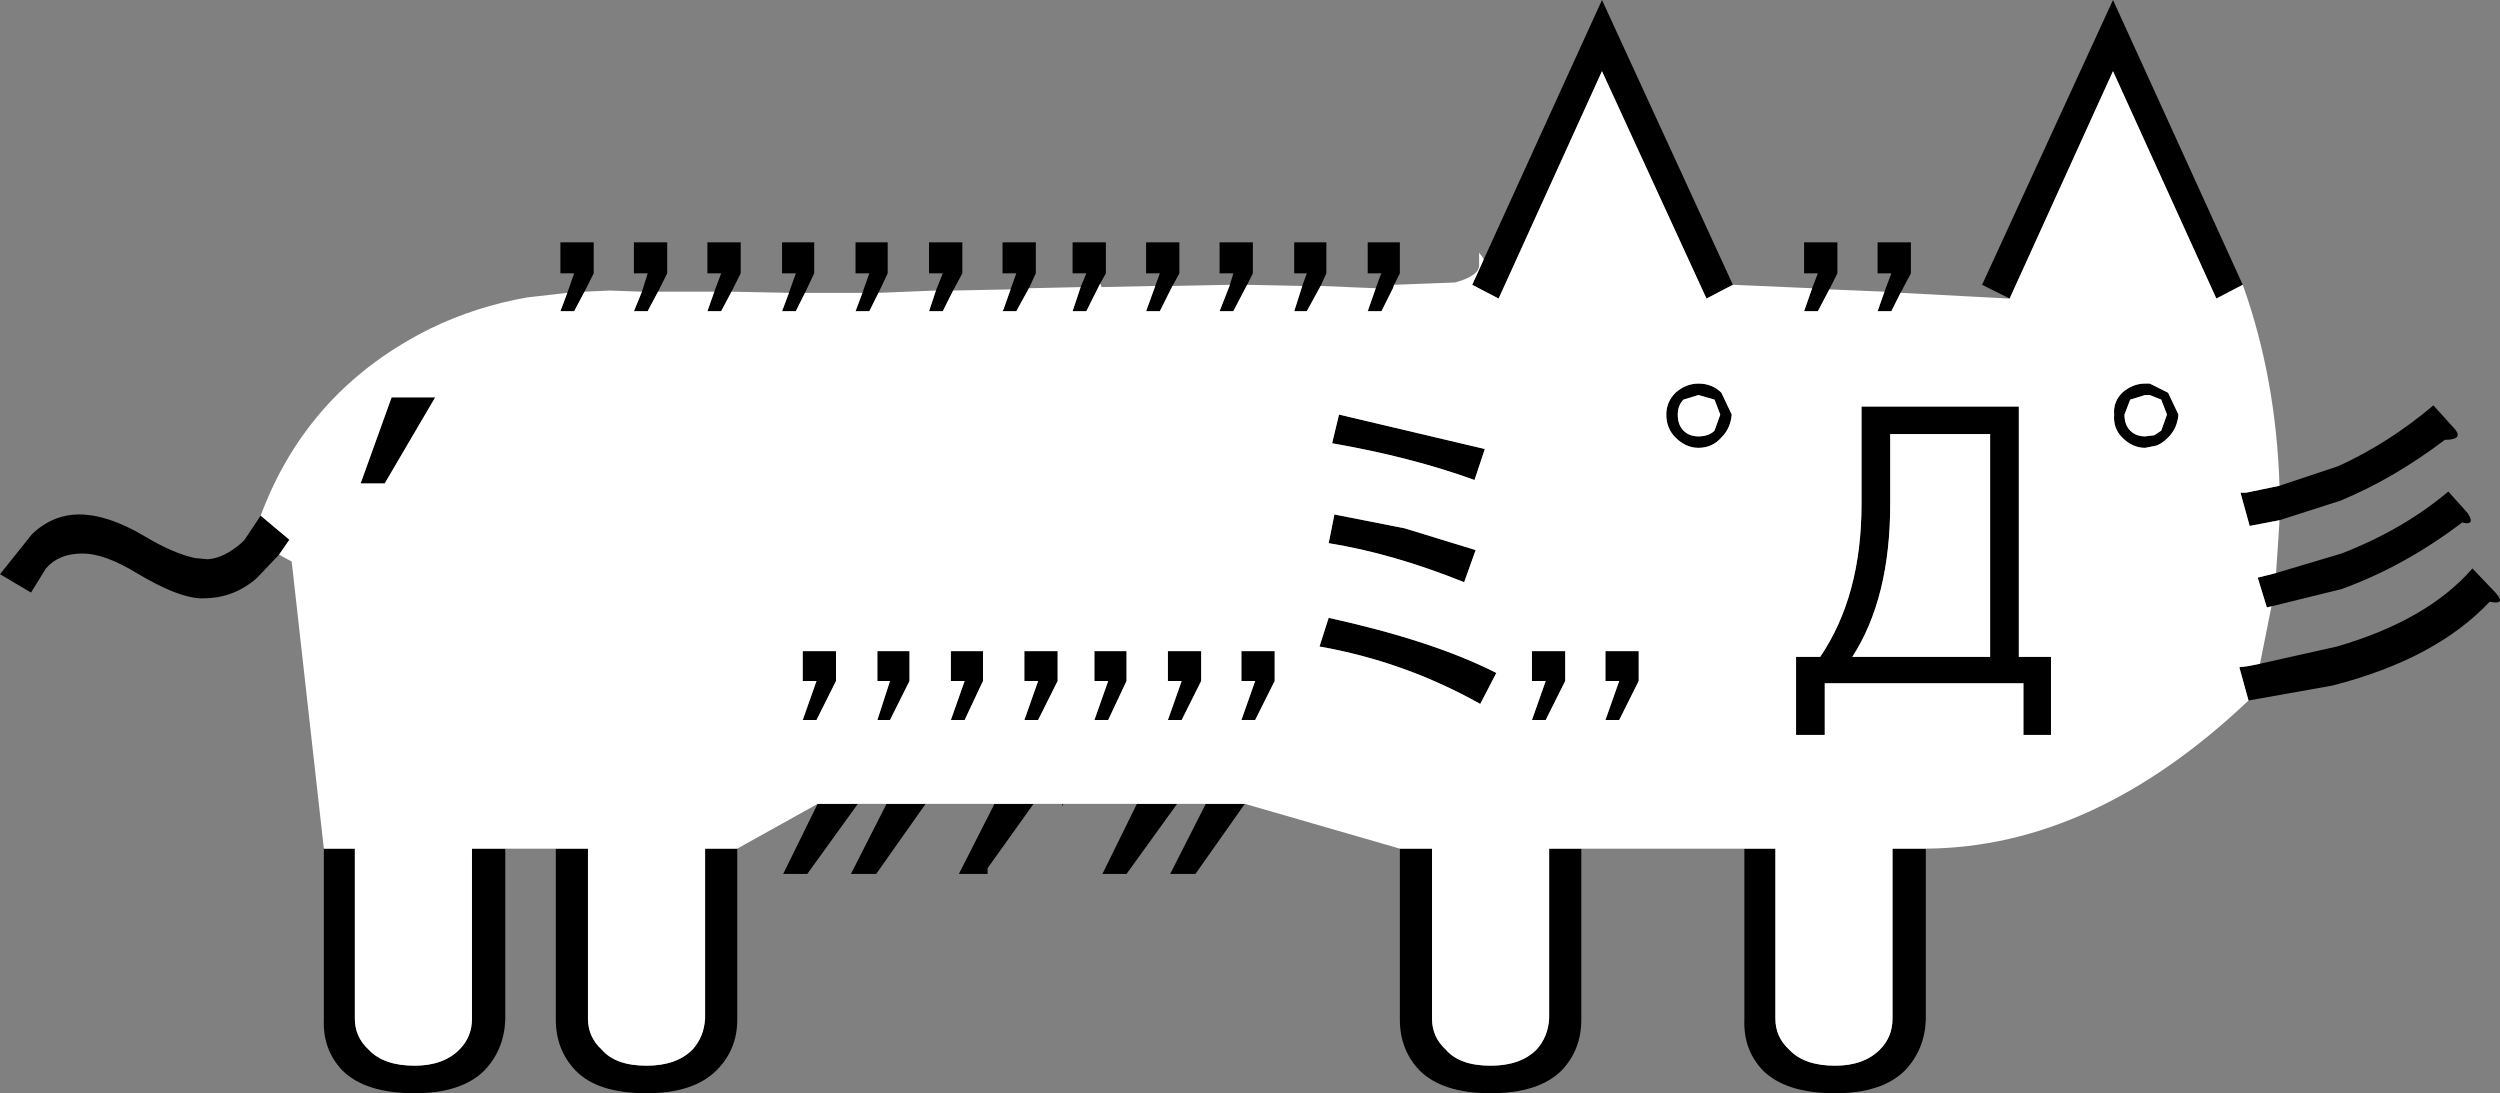<svg xmlns:xlink="http://www.w3.org/1999/xlink" height="47.6px" width="108.85px" xmlns="http://www.w3.org/2000/svg">
  <rect width="100%" height="100%" fill="#808080" stroke="none"/>
  <g transform="matrix(1.0, 0.0, 0.0, 1.0, 51.15, 47.5)">
    <path d="M-39.0 -23.35 L-39.95 -22.35 Q-40.95 -21.45 -42.3 -21.45 L-42.45 -21.45 Q-43.45 -21.5 -45.2 -22.55 -46.6 -23.4 -47.55 -23.4 -48.6 -23.4 -49.15 -22.75 L-49.8 -21.7 -51.15 -22.5 -49.75 -24.25 Q-48.85 -25.1 -47.7 -25.1 -46.45 -25.1 -44.85 -24.15 -43.6 -23.4 -42.65 -23.2 L-42.1 -23.15 Q-41.4 -23.2 -40.65 -23.85 L-40.5 -24.0 -39.8 -25.05 -38.55 -24.0 -39.0 -23.35 M-26.45 -34.75 L-26.15 -35.6 -26.75 -35.6 -26.75 -36.95 -25.3 -36.95 -25.3 -35.6 -25.7 -34.8 -26.15 -33.95 -26.75 -33.95 -26.45 -34.75 M-23.2 -34.8 L-22.95 -35.6 -23.55 -35.6 -23.55 -36.95 -22.1 -36.95 -22.1 -35.6 -22.5 -34.8 -22.95 -33.95 -23.55 -33.95 -23.2 -34.8 M-20.05 -34.8 L-19.75 -35.6 -20.35 -35.6 -20.35 -36.95 -18.9 -36.95 -18.9 -35.6 -19.3 -34.8 -19.75 -33.95 -20.35 -33.95 -20.05 -34.8 M-16.8 -34.75 L-16.5 -35.6 -17.1 -35.6 -17.1 -36.95 -15.7 -36.95 -15.7 -35.6 -16.1 -34.75 -16.5 -33.95 -17.1 -33.95 -16.8 -34.75 M-13.6 -34.75 L-13.3 -35.6 -13.9 -35.6 -13.9 -36.95 -12.5 -36.95 -12.5 -35.6 -12.9 -34.75 -13.3 -33.95 -13.9 -33.95 -13.6 -34.75 M-10.4 -34.85 L-10.1 -35.6 -10.7 -35.6 -10.7 -36.95 -9.25 -36.95 -9.25 -35.6 -9.65 -34.85 -10.1 -33.95 -10.7 -33.95 -10.4 -34.85 M-7.15 -34.9 L-6.9 -35.6 -7.5 -35.6 -7.5 -36.95 -6.05 -36.95 -6.05 -35.6 -6.35 -34.95 -6.9 -33.95 -7.5 -33.95 -7.45 -34.05 -7.15 -34.9 M-4.1 -35.0 L-3.85 -35.6 -4.45 -35.6 -4.45 -36.95 -3.0 -36.95 -3.0 -35.6 -3.25 -35.15 -3.85 -33.95 -4.45 -33.95 -4.1 -35.0 M-0.85 -35.05 L-0.65 -35.6 -1.25 -35.6 -1.25 -36.95 0.2 -36.95 0.2 -35.6 -0.1 -35.05 -0.65 -33.95 -1.25 -33.95 -0.85 -35.05 M2.4 -35.1 L2.55 -35.6 1.95 -35.6 1.95 -36.95 3.4 -36.95 3.4 -35.6 3.15 -35.1 2.55 -33.95 1.95 -33.95 2.4 -35.1 M5.55 -35.05 L5.75 -35.6 5.2 -35.6 5.2 -36.95 6.6 -36.95 6.6 -35.6 6.35 -35.05 5.75 -33.95 5.2 -33.95 5.55 -35.05 M8.75 -34.95 L8.95 -35.5 9.0 -35.6 8.4 -35.6 8.4 -36.95 9.8 -36.95 9.8 -35.6 9.55 -35.1 9.5 -34.95 9.0 -33.95 8.4 -33.95 8.75 -34.95 M13.45 -36.2 L18.6 -47.5 24.3 -35.1 23.15 -34.5 18.6 -44.4 14.1 -34.5 12.95 -35.1 13.45 -36.2 M27.75 -34.95 L28.0 -35.6 27.4 -35.6 27.4 -36.95 28.85 -36.95 28.85 -35.6 28.5 -34.9 28.0 -33.95 27.4 -33.95 27.75 -34.95 M30.9 -34.8 L31.2 -35.6 30.6 -35.6 30.6 -36.95 32.05 -36.95 32.05 -35.6 31.6 -34.75 31.2 -33.95 30.6 -33.95 30.9 -34.8 M36.35 -34.5 L35.15 -35.1 40.85 -47.5 46.5 -35.1 45.35 -34.5 40.85 -44.4 36.35 -34.5 M48.1 -26.35 L50.65 -27.2 Q52.85 -28.2 54.8 -29.85 L55.75 -28.8 Q56.1 -28.35 55.3 -28.35 53.05 -26.65 50.75 -25.7 L48.1 -24.85 46.8 -24.6 46.4 -26.05 46.65 -26.05 48.1 -26.35 M47.95 -22.55 L50.8 -23.4 Q53.5 -24.45 55.45 -26.1 L56.3 -25.15 Q56.65 -24.6 56.05 -24.75 53.55 -22.85 50.8 -21.85 L47.75 -21.1 47.55 -21.05 47.15 -22.35 47.95 -22.55 M47.25 -18.6 L50.6 -19.35 Q54.55 -20.5 56.5 -22.75 L57.5 -21.7 Q58.0 -21.15 57.25 -21.3 54.9 -18.8 50.4 -17.65 L46.75 -17.0 46.35 -18.45 46.75 -18.5 47.25 -18.6 M32.7 -10.55 L32.7 -3.1 Q32.65 -1.8 31.8 -0.9 30.8 0.1 28.75 0.1 26.6 0.1 25.6 -0.9 24.75 -1.8 24.8 -3.1 L24.8 -10.55 26.15 -10.55 26.15 -3.15 Q26.15 -2.35 26.75 -1.8 27.4 -1.1 28.75 -1.1 30.0 -1.1 30.7 -1.8 31.25 -2.35 31.25 -3.15 L31.25 -10.55 32.7 -10.55 M17.7 -10.55 L17.7 -3.1 Q17.7 -1.8 16.85 -0.9 15.85 0.1 13.75 0.1 11.65 0.1 10.65 -0.9 9.8 -1.8 9.8 -3.1 L9.8 -10.55 11.2 -10.55 11.2 -3.15 Q11.2 -2.35 11.8 -1.8 12.4 -1.1 13.75 -1.1 15.05 -1.1 15.75 -1.8 16.25 -2.35 16.3 -3.15 L16.3 -10.55 17.7 -10.55 M3.05 -12.5 L0.9 -9.45 -0.2 -9.45 1.35 -12.5 3.05 -12.5 M0.1 -12.5 L-2.1 -9.45 -3.15 -9.45 -1.65 -12.5 0.1 -12.5 M-4.85 -12.5 L-4.9 -12.4 -4.9 -12.5 -4.85 -12.5 M-6.15 -12.5 L-8.15 -9.7 -8.15 -9.45 -9.4 -9.45 -7.85 -12.5 -6.15 -12.5 M-10.85 -12.5 L-13.0 -9.45 -14.1 -9.45 -12.55 -12.5 -10.85 -12.5 M-13.8 -12.5 L-16.0 -9.45 -17.05 -9.45 -15.55 -12.5 -13.8 -12.5 M-19.05 -10.55 L-19.05 -3.1 Q-19.05 -1.8 -19.95 -0.9 -20.95 0.1 -23.0 0.1 -25.15 0.1 -26.1 -0.9 -26.95 -1.8 -26.95 -3.1 L-26.95 -10.55 -25.55 -10.55 -25.55 -3.15 Q-25.55 -2.35 -24.95 -1.8 -24.35 -1.1 -23.0 -1.1 -21.7 -1.1 -21.0 -1.8 -20.5 -2.35 -20.45 -3.15 L-20.45 -10.55 -19.05 -10.55 M-29.15 -10.55 L-29.15 -3.1 Q-29.2 -1.8 -30.05 -0.9 -31.05 0.1 -33.1 0.1 -35.25 0.1 -36.25 -0.9 -37.1 -1.8 -37.05 -3.1 L-37.05 -10.55 -35.7 -10.55 -35.7 -3.15 Q-35.7 -2.35 -35.1 -1.8 -34.45 -1.1 -33.1 -1.1 -31.85 -1.1 -31.15 -1.8 -30.6 -2.35 -30.6 -3.15 L-30.6 -10.55 -29.15 -10.55 M-34.4 -26.45 L-35.45 -26.45 -34.1 -30.2 -32.2 -30.2 -34.4 -26.45 M-2.1 -19.15 L-2.1 -17.85 -2.9 -16.15 -3.5 -16.15 -2.9 -17.85 -3.5 -17.85 -3.5 -19.15 -2.1 -19.15 M-5.1 -19.15 L-5.1 -17.85 -5.95 -16.15 -6.55 -16.15 -5.95 -17.85 -6.55 -17.85 -6.55 -19.15 -5.1 -19.15 M-8.35 -19.15 L-8.35 -17.85 -9.15 -16.15 -9.75 -16.15 -9.15 -17.85 -9.75 -17.85 -9.75 -19.15 -8.35 -19.15 M-0.3 -19.15 L1.15 -19.15 1.15 -17.85 0.3 -16.15 -0.3 -16.15 0.3 -17.85 -0.3 -17.85 -0.3 -19.15 M-11.55 -19.15 L-11.55 -17.85 -12.4 -16.15 -12.95 -16.15 -12.4 -17.85 -12.95 -17.85 -12.95 -19.15 -11.55 -19.15 M-16.2 -17.85 L-16.2 -19.15 -14.75 -19.15 -14.75 -17.85 -15.6 -16.15 -16.2 -16.15 -15.6 -17.85 -16.2 -17.85 M24.25 -29.45 Q24.2 -28.85 23.8 -28.45 23.4 -28.0 22.8 -28.0 22.25 -28.0 21.8 -28.45 21.4 -28.85 21.4 -29.45 21.4 -30.0 21.8 -30.4 22.25 -30.8 22.8 -30.8 23.4 -30.8 23.8 -30.4 L24.25 -29.45 M22.8 -30.3 L22.15 -30.1 Q21.9 -29.85 21.9 -29.45 21.9 -29.0 22.15 -28.75 22.4 -28.5 22.8 -28.5 23.25 -28.5 23.5 -28.75 L23.75 -29.45 23.5 -30.1 22.8 -30.3 M29.9 -29.8 L36.75 -29.8 36.75 -18.9 38.15 -18.9 38.15 -15.5 36.95 -15.5 36.95 -17.75 28.3 -17.75 28.3 -15.5 27.05 -15.5 27.05 -18.9 28.1 -18.9 Q29.9 -21.55 29.9 -25.55 L29.9 -29.8 M31.15 -25.55 Q31.15 -21.45 29.5 -18.9 L35.5 -18.9 35.5 -28.6 31.15 -28.6 31.15 -25.55 M7.15 -29.45 L13.5 -27.95 13.05 -26.6 Q10.3 -27.6 6.85 -28.2 L7.15 -29.45 M20.2 -19.15 L20.2 -17.85 19.35 -16.15 18.75 -16.15 19.35 -17.85 18.75 -17.85 18.75 -19.15 20.2 -19.15 M17.0 -19.15 L17.0 -17.85 16.15 -16.15 15.55 -16.15 16.15 -17.85 15.55 -17.85 15.55 -19.15 17.0 -19.15 M12.6 -22.15 Q9.5 -23.4 6.7 -23.85 L6.95 -25.1 10.0 -24.5 13.1 -23.55 12.6 -22.15 M13.3 -16.85 Q10.0 -18.7 6.3 -19.35 L6.7 -20.6 Q11.25 -19.6 14.0 -18.2 L13.3 -16.85 M4.35 -19.15 L4.35 -17.85 3.5 -16.15 2.9 -16.15 3.5 -17.85 2.9 -17.85 2.9 -19.15 4.35 -19.15 M43.25 -28.45 Q43.0 -28.2 42.75 -28.1 L42.25 -28.0 Q41.7 -28.0 41.25 -28.45 40.85 -28.85 40.9 -29.45 40.85 -30.0 41.25 -30.4 41.7 -30.8 42.25 -30.8 L42.45 -30.8 43.25 -30.4 43.7 -29.45 Q43.65 -28.85 43.25 -28.45 M42.25 -30.3 L41.6 -30.1 41.35 -29.45 Q41.35 -29.0 41.6 -28.75 41.85 -28.5 42.25 -28.5 L42.65 -28.55 42.95 -28.75 43.2 -29.45 42.95 -30.1 42.45 -30.3 42.25 -30.3" fill="#000000" fill-rule="evenodd" stroke="none"/>
    <path d="M-39.8 -25.05 Q-37.75 -30.55 -32.4 -33.2 -30.45 -34.15 -28.2 -34.55 L-26.45 -34.75 -26.75 -33.95 -26.15 -33.95 -25.7 -34.8 -24.6 -34.85 -23.2 -34.8 -23.55 -33.95 -22.95 -33.95 -22.5 -34.8 -20.05 -34.8 -20.35 -33.95 -19.75 -33.95 -19.3 -34.8 -16.8 -34.75 -17.1 -33.95 -16.5 -33.95 -16.1 -34.75 -13.6 -34.75 -13.9 -33.95 -13.3 -33.95 -12.9 -34.75 -10.4 -34.85 -10.7 -33.95 -10.1 -33.95 -9.65 -34.85 -7.15 -34.9 -7.45 -34.05 -7.5 -33.95 -6.9 -33.95 -6.35 -34.95 -4.1 -35.0 -4.45 -33.95 -3.85 -33.95 -3.25 -35.15 -3.2 -35.05 -3.2 -35.0 -0.85 -35.05 -1.25 -33.95 -0.65 -33.95 -0.1 -35.05 2.4 -35.1 1.95 -33.95 2.55 -33.95 3.15 -35.1 5.55 -35.05 5.2 -33.95 5.75 -33.95 6.35 -35.05 8.75 -34.95 8.4 -33.95 9.0 -33.95 9.5 -34.95 9.55 -35.1 12.2 -35.2 Q13.3 -35.5 13.25 -36.0 L13.25 -36.5 13.4 -36.3 13.45 -36.2 12.95 -35.1 14.1 -34.5 18.6 -44.4 23.15 -34.5 24.3 -35.1 27.75 -34.95 27.4 -33.95 28.0 -33.95 28.5 -34.9 30.9 -34.8 30.6 -33.95 31.2 -33.95 31.6 -34.75 36.35 -34.5 40.85 -44.4 45.35 -34.5 46.5 -35.1 Q47.95 -31.05 48.1 -26.35 L46.65 -26.05 46.4 -26.05 46.8 -24.6 48.1 -24.85 48.05 -24.05 47.95 -22.55 47.15 -22.35 47.55 -21.05 47.75 -21.1 47.25 -18.6 46.75 -18.5 46.35 -18.45 46.75 -17.0 Q40.0 -10.6 32.7 -10.55 L31.25 -10.55 31.25 -3.15 Q31.25 -2.35 30.7 -1.8 30.0 -1.1 28.75 -1.1 27.4 -1.1 26.75 -1.8 26.15 -2.35 26.15 -3.15 L26.15 -10.55 24.8 -10.55 17.7 -10.55 16.3 -10.55 16.3 -3.15 Q16.25 -2.35 15.75 -1.8 15.05 -1.1 13.75 -1.1 12.4 -1.1 11.8 -1.8 11.2 -2.35 11.2 -3.15 L11.2 -10.55 9.8 -10.55 3.05 -12.5 1.35 -12.5 0.1 -12.5 -1.65 -12.5 -4.85 -12.5 -4.9 -12.5 -6.15 -12.5 -7.85 -12.5 -10.85 -12.5 -12.55 -12.5 -13.8 -12.5 -15.55 -12.5 -19.05 -10.55 -20.45 -10.55 -20.45 -3.15 Q-20.5 -2.35 -21.0 -1.8 -21.7 -1.1 -23.0 -1.1 -24.35 -1.1 -24.95 -1.8 -25.55 -2.35 -25.55 -3.15 L-25.55 -10.55 -26.95 -10.55 -29.15 -10.55 -30.6 -10.55 -30.6 -3.15 Q-30.6 -2.35 -31.15 -1.8 -31.85 -1.1 -33.1 -1.1 -34.45 -1.1 -35.1 -1.8 -35.7 -2.35 -35.7 -3.15 L-35.7 -10.55 -37.05 -10.55 -38.45 -23.05 -39.0 -23.35 -38.55 -24.0 -39.8 -25.05 M-16.2 -17.85 L-15.6 -17.85 -16.2 -16.15 -15.6 -16.15 -14.75 -17.85 -14.75 -19.15 -16.2 -19.15 -16.2 -17.85 M-11.55 -19.15 L-12.95 -19.15 -12.95 -17.85 -12.4 -17.85 -12.95 -16.15 -12.4 -16.15 -11.55 -17.85 -11.55 -19.15 M-0.3 -19.15 L-0.3 -17.85 0.3 -17.85 -0.3 -16.15 0.3 -16.15 1.15 -17.85 1.15 -19.15 -0.3 -19.15 M-8.35 -19.15 L-9.75 -19.15 -9.75 -17.85 -9.15 -17.85 -9.75 -16.15 -9.15 -16.15 -8.35 -17.85 -8.35 -19.15 M-5.1 -19.15 L-6.55 -19.15 -6.55 -17.85 -5.95 -17.85 -6.55 -16.15 -5.95 -16.15 -5.1 -17.85 -5.1 -19.15 M-2.1 -19.15 L-3.5 -19.15 -3.5 -17.85 -2.9 -17.85 -3.5 -16.15 -2.9 -16.15 -2.1 -17.85 -2.1 -19.15 M-34.4 -26.45 L-32.2 -30.2 -34.1 -30.2 -35.45 -26.45 -34.4 -26.45 M42.25 -30.3 L42.45 -30.3 42.95 -30.1 43.2 -29.45 42.95 -28.75 42.65 -28.55 42.25 -28.5 Q41.85 -28.5 41.6 -28.75 41.35 -29.0 41.35 -29.45 L41.6 -30.1 42.25 -30.3 M43.25 -28.45 Q43.65 -28.85 43.7 -29.45 L43.25 -30.4 42.45 -30.8 42.25 -30.8 Q41.7 -30.8 41.25 -30.4 40.85 -30.0 40.9 -29.45 40.85 -28.85 41.25 -28.45 41.7 -28.0 42.25 -28.0 L42.75 -28.1 Q43.0 -28.2 43.25 -28.45 M4.35 -19.15 L2.9 -19.15 2.9 -17.85 3.5 -17.85 2.9 -16.15 3.5 -16.15 4.35 -17.85 4.35 -19.15 M13.3 -16.85 L14.0 -18.2 Q11.25 -19.6 6.7 -20.6 L6.3 -19.35 Q10.0 -18.7 13.3 -16.85 M12.6 -22.15 L13.1 -23.55 10.0 -24.5 6.95 -25.1 6.7 -23.85 Q9.5 -23.4 12.6 -22.15 M17.0 -19.15 L15.55 -19.15 15.55 -17.85 16.15 -17.85 15.55 -16.15 16.15 -16.15 17.0 -17.85 17.0 -19.15 M20.2 -19.15 L18.75 -19.15 18.75 -17.85 19.35 -17.85 18.75 -16.15 19.35 -16.15 20.2 -17.85 20.2 -19.15 M7.15 -29.45 L6.85 -28.2 Q10.3 -27.6 13.05 -26.6 L13.5 -27.95 7.15 -29.45 M31.15 -25.55 L31.15 -28.6 35.5 -28.6 35.5 -18.9 29.5 -18.9 Q31.15 -21.45 31.15 -25.55 M29.9 -29.8 L29.9 -25.55 Q29.9 -21.55 28.1 -18.9 L27.05 -18.9 27.05 -15.5 28.3 -15.5 28.3 -17.75 36.95 -17.75 36.95 -15.5 38.15 -15.5 38.15 -18.9 36.75 -18.9 36.75 -29.8 29.9 -29.8 M22.8 -30.3 L23.5 -30.1 23.75 -29.45 23.5 -28.75 Q23.25 -28.5 22.8 -28.5 22.4 -28.5 22.15 -28.75 21.9 -29.0 21.9 -29.45 21.9 -29.85 22.15 -30.1 L22.8 -30.3 M24.25 -29.45 L23.8 -30.4 Q23.4 -30.8 22.8 -30.8 22.25 -30.8 21.8 -30.4 21.4 -30.0 21.4 -29.45 21.4 -28.85 21.8 -28.45 22.25 -28.0 22.8 -28.0 23.4 -28.0 23.8 -28.45 24.2 -28.85 24.25 -29.45" fill="#ffffff" fill-rule="evenodd" stroke="none"/>
  </g>
</svg>
